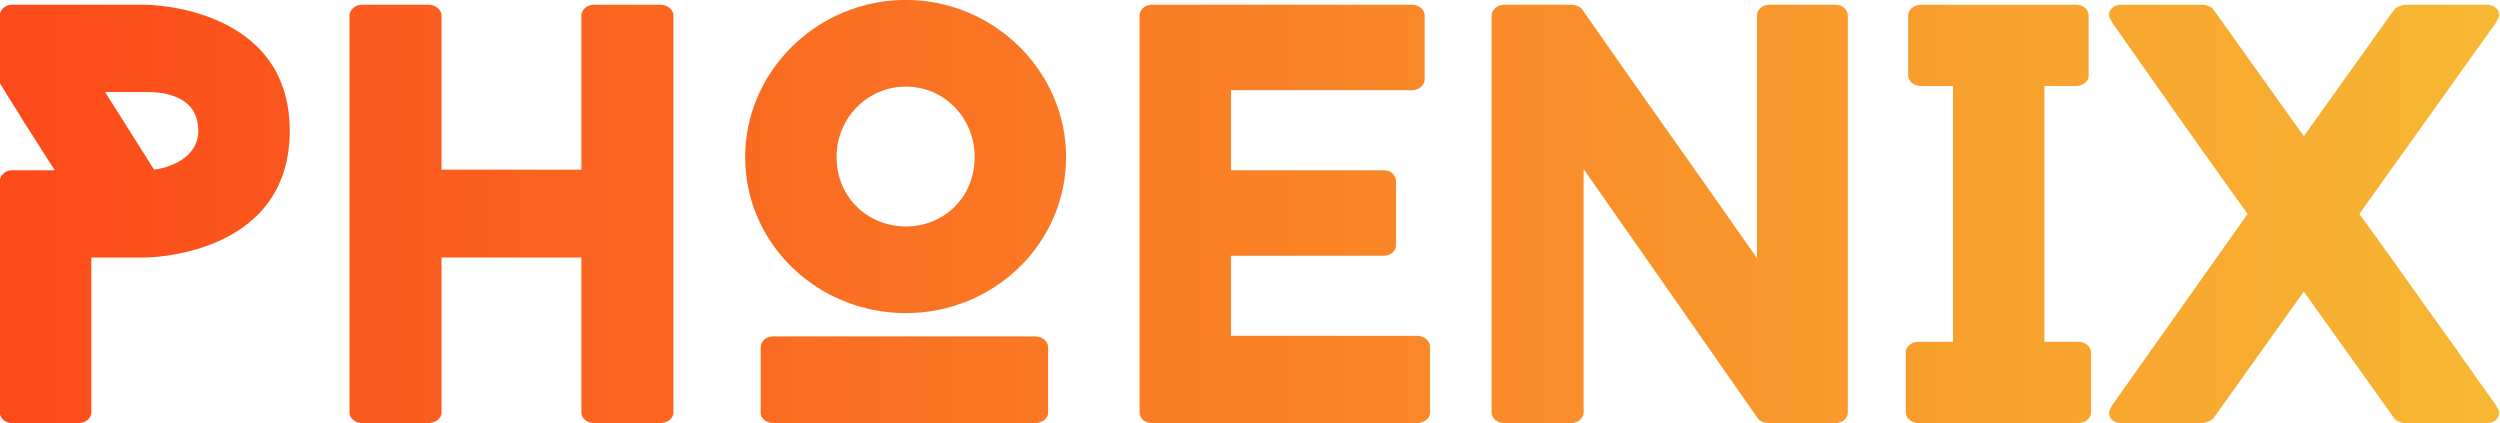 <?xml version="1.0" standalone="no"?>
<!DOCTYPE svg PUBLIC "-//W3C//DTD SVG 1.1//EN" "http://www.w3.org/Graphics/SVG/1.1/DTD/svg11.dtd">
<svg width="100%" height="100%" viewBox="0 0 2363 400" version="1.1" xmlns="http://www.w3.org/2000/svg" xmlns:xlink="http://www.w3.org/1999/xlink" xml:space="preserve" style="fill-rule:evenodd;clip-rule:evenodd;stroke-linejoin:round;stroke-miterlimit:1.414;">
    <g transform="matrix(1.883,0,0,1.883,-943.939,-421.806)">
        <path d="M574.131,226.379L507.531,226.379C503.631,226.379 501.231,229.079 501.231,231.779L501.231,265.679C504.831,271.979 509.631,278.879 513.231,285.179C518.631,293.279 523.431,301.379 528.831,309.479L507.531,309.479C503.631,309.479 501.231,312.179 501.231,314.879L501.231,431.279C501.231,433.679 503.631,436.379 507.531,436.379L540.831,436.379C544.431,436.379 547.131,433.679 547.131,431.279L547.131,353.279L574.131,353.279C574.131,353.279 646.731,353.279 646.731,289.679C646.731,226.379 574.131,226.379 574.131,226.379ZM574.131,270.179C579.531,270.179 600.831,270.179 600.831,289.679C600.831,302.579 587.631,307.979 578.631,309.179L554.031,270.179L574.131,270.179Z" style="fill:url(#_Linear1);fill-rule:nonzero;"/>
        <path d="M799.431,226.379C795.831,226.379 793.131,229.079 793.131,231.779L793.131,309.179L722.931,309.179L722.931,231.779C722.931,229.079 720.231,226.379 716.331,226.379L683.031,226.379C679.431,226.379 676.731,229.079 676.731,231.779L676.731,431.279C676.731,433.679 679.431,436.379 683.031,436.379L716.331,436.379C720.231,436.379 722.931,433.679 722.931,431.279L722.931,353.279L793.131,353.279L793.131,431.279C793.131,433.679 795.831,436.379 799.431,436.379L832.731,436.379C836.631,436.379 839.331,433.679 839.331,431.279L839.331,231.779C839.331,229.079 836.631,226.379 832.731,226.379L799.431,226.379Z" style="fill:url(#_Linear2);fill-rule:nonzero;"/>
        <path d="M956.031,381.179C1000.13,381.179 1036.43,346.379 1036.43,302.879C1036.43,259.679 1000.13,223.979 956.031,223.979C911.631,223.979 875.331,259.679 875.331,302.879C875.331,346.379 911.631,381.179 956.031,381.179ZM956.031,267.479C975.231,267.479 990.531,283.079 990.531,302.879C990.531,322.979 975.231,337.679 956.031,337.679C936.831,337.679 921.231,322.979 921.231,302.879C921.231,283.079 936.831,267.479 956.031,267.479ZM1027.43,398.279C1027.43,395.579 1024.73,392.879 1020.83,392.879L889.431,392.879C885.531,392.879 883.131,395.579 883.131,398.279L883.131,431.279C883.131,433.679 885.531,436.379 889.431,436.379L1020.83,436.379C1024.73,436.379 1027.43,433.679 1027.43,431.279L1027.43,398.279Z" style="fill:url(#_Linear3);fill-rule:nonzero;"/>
        <path d="M1210.13,269.279C1213.73,269.279 1216.43,266.579 1216.43,263.879L1216.43,231.779C1216.43,229.079 1213.73,226.379 1210.13,226.379L1079.63,226.379C1075.73,226.379 1073.33,229.079 1073.33,231.779L1073.33,431.279C1073.33,433.679 1075.73,436.379 1079.63,436.379L1212.53,436.379C1216.43,436.379 1219.13,433.679 1219.13,431.279L1219.13,397.979C1219.13,395.279 1216.43,392.579 1212.53,392.579L1119.23,392.579L1119.23,352.379L1196.03,352.379C1199.63,352.379 1202.03,349.679 1202.03,347.279L1202.03,314.879C1202.03,312.179 1199.63,309.479 1196.03,309.479L1119.23,309.479L1119.23,269.279L1210.13,269.279Z" style="fill:url(#_Linear4);fill-rule:nonzero;"/>
        <path d="M1428.83,231.779C1428.83,229.079 1426.43,226.379 1422.53,226.379L1389.53,226.379C1385.63,226.379 1383.23,229.079 1383.23,231.779L1383.23,353.579C1352.93,310.079 1325.33,271.679 1295.33,228.479C1294.13,226.979 1291.43,226.379 1290.23,226.379L1256.33,226.379C1252.73,226.379 1250.03,229.079 1250.03,231.779L1250.03,431.279C1250.03,433.679 1252.73,436.379 1256.33,436.379L1289.93,436.379C1293.53,436.379 1296.23,433.679 1296.23,431.279L1296.23,308.879C1327.13,352.979 1353.23,390.479 1383.83,434.279C1385.03,435.779 1387.73,436.379 1388.93,436.379L1422.53,436.379C1426.43,436.379 1428.83,433.679 1428.83,431.279L1428.83,231.779Z" style="fill:url(#_Linear5);fill-rule:nonzero;"/>
        <path d="M1543.43,267.179C1547.33,267.179 1549.73,264.479 1549.73,262.079L1549.73,231.779C1549.73,229.079 1547.33,226.379 1543.43,226.379L1465.43,226.379C1461.83,226.379 1459.13,229.079 1459.13,231.779L1459.13,262.079C1459.13,264.479 1461.83,267.179 1465.43,267.179L1481.63,267.179L1481.63,395.579L1464.23,395.579C1460.63,395.579 1457.93,398.279 1457.93,400.679L1457.93,431.279C1457.93,433.679 1460.63,436.379 1464.23,436.379L1544.63,436.379C1548.23,436.379 1550.93,433.679 1550.93,431.279L1550.93,400.679C1550.93,398.279 1548.23,395.579 1544.63,395.579L1527.53,395.579L1527.53,267.179L1543.43,267.179Z" style="fill:url(#_Linear6);fill-rule:nonzero;"/>
        <path d="M1561.13,427.979L1561.43,427.979C1558.13,431.579 1560.83,436.379 1565.93,436.379L1606.73,436.379C1607.93,436.379 1610.93,435.479 1612.13,434.279L1657.73,370.379L1703.33,434.279C1704.53,435.779 1707.53,436.379 1708.73,436.379L1749.53,436.379C1754.93,436.379 1757.63,431.579 1754.33,427.979L1754.63,427.979C1744.73,414.479 1734.83,399.779 1724.93,386.279C1712.03,368.279 1698.53,349.079 1685.63,331.379L1754.63,234.779L1754.33,234.779C1757.63,231.179 1754.93,226.379 1749.53,226.379L1708.73,226.379C1707.83,226.379 1704.53,227.279 1703.33,228.479L1657.73,292.379L1612.13,228.479C1610.93,226.979 1608.23,226.379 1606.73,226.379L1565.93,226.379C1560.83,226.379 1558.13,231.179 1561.43,234.779L1561.13,234.779L1595.93,284.279C1607.03,299.879 1618.43,316.079 1629.53,331.379L1561.13,427.979Z" style="fill:url(#_Linear7);fill-rule:nonzero;"/>
    </g>
    <defs>
        <linearGradient id="_Linear1" x1="0" y1="0" x2="1" y2="0" gradientUnits="userSpaceOnUse" gradientTransform="matrix(1254.54,0,0,212.4,501.231,330.179)"><stop offset="0%" style="stop-color:rgb(252,74,26);stop-opacity:1"/><stop offset="100%" style="stop-color:rgb(247,183,51);stop-opacity:1"/></linearGradient>
        <linearGradient id="_Linear2" x1="0" y1="0" x2="1" y2="0" gradientUnits="userSpaceOnUse" gradientTransform="matrix(1254.54,0,0,212.4,501.231,330.179)"><stop offset="0%" style="stop-color:rgb(252,74,26);stop-opacity:1"/><stop offset="100%" style="stop-color:rgb(247,183,51);stop-opacity:1"/></linearGradient>
        <linearGradient id="_Linear3" x1="0" y1="0" x2="1" y2="0" gradientUnits="userSpaceOnUse" gradientTransform="matrix(1254.54,0,0,212.4,501.231,330.179)"><stop offset="0%" style="stop-color:rgb(252,74,26);stop-opacity:1"/><stop offset="100%" style="stop-color:rgb(247,183,51);stop-opacity:1"/></linearGradient>
        <linearGradient id="_Linear4" x1="0" y1="0" x2="1" y2="0" gradientUnits="userSpaceOnUse" gradientTransform="matrix(1254.54,0,0,212.4,501.231,330.179)"><stop offset="0%" style="stop-color:rgb(252,74,26);stop-opacity:1"/><stop offset="100%" style="stop-color:rgb(247,183,51);stop-opacity:1"/></linearGradient>
        <linearGradient id="_Linear5" x1="0" y1="0" x2="1" y2="0" gradientUnits="userSpaceOnUse" gradientTransform="matrix(1254.54,0,0,212.4,501.231,330.179)"><stop offset="0%" style="stop-color:rgb(252,74,26);stop-opacity:1"/><stop offset="100%" style="stop-color:rgb(247,183,51);stop-opacity:1"/></linearGradient>
        <linearGradient id="_Linear6" x1="0" y1="0" x2="1" y2="0" gradientUnits="userSpaceOnUse" gradientTransform="matrix(1254.54,0,0,212.4,501.231,330.179)"><stop offset="0%" style="stop-color:rgb(252,74,26);stop-opacity:1"/><stop offset="100%" style="stop-color:rgb(247,183,51);stop-opacity:1"/></linearGradient>
        <linearGradient id="_Linear7" x1="0" y1="0" x2="1" y2="0" gradientUnits="userSpaceOnUse" gradientTransform="matrix(1254.54,0,0,212.4,501.231,330.179)"><stop offset="0%" style="stop-color:rgb(252,74,26);stop-opacity:1"/><stop offset="100%" style="stop-color:rgb(247,183,51);stop-opacity:1"/></linearGradient>
    </defs>
</svg>
